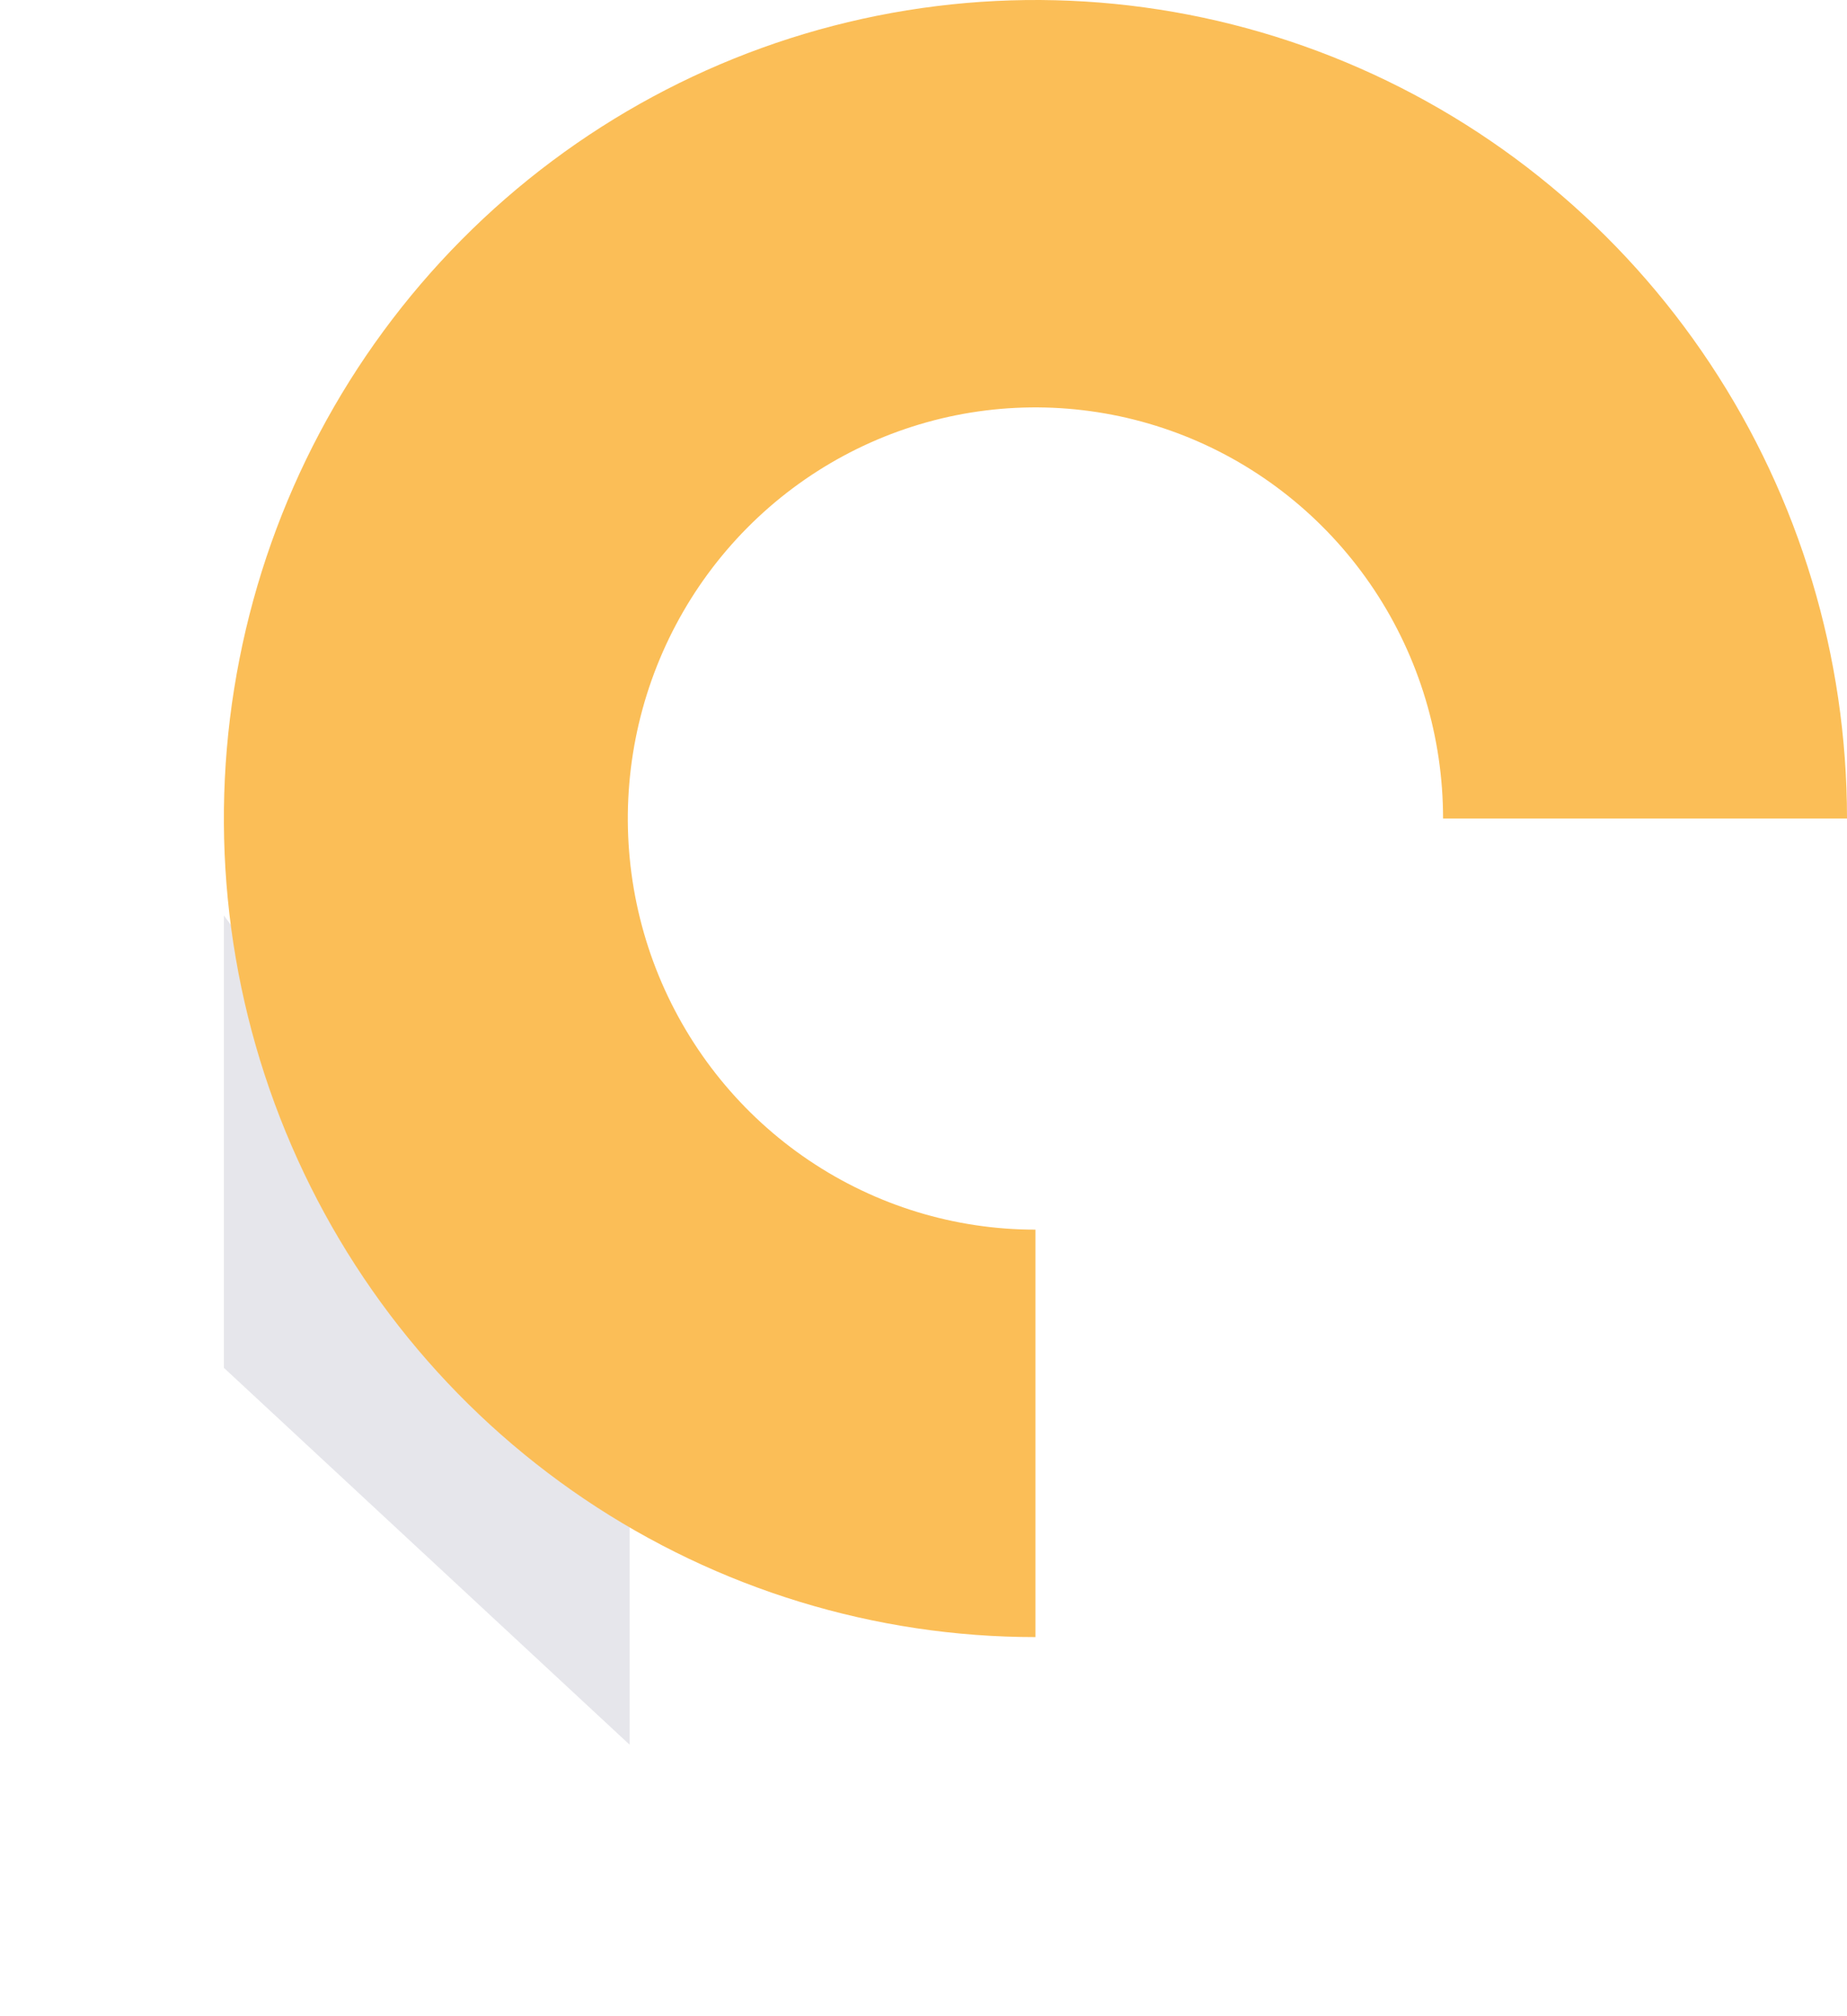 <svg width="33" height="36" viewBox="0 0 33 36" fill="none" xmlns="http://www.w3.org/2000/svg">
<g filter="url(#filter0_f_12_19380)">
<path d="M4 24.423V16.346L11.25 26.153V31.153L4 24.423Z" fill="#040336" fill-opacity="0.1"/>
</g>
<path d="M33 14.615C33 11.725 32.15 8.899 30.556 6.496C28.963 4.092 26.698 2.219 24.049 1.113C21.399 0.006 18.484 -0.283 15.671 0.281C12.858 0.845 10.275 2.237 8.247 4.281C6.219 6.325 4.838 8.929 4.279 11.764C3.719 14.599 4.006 17.538 5.104 20.209C6.201 22.879 8.06 25.162 10.444 26.768C12.829 28.374 15.632 29.231 18.5 29.231V21.956C17.06 21.956 15.652 21.526 14.454 20.719C13.256 19.913 12.323 18.766 11.771 17.425C11.22 16.083 11.076 14.607 11.357 13.183C11.638 11.759 12.332 10.451 13.35 9.425C14.369 8.398 15.666 7.699 17.079 7.415C18.492 7.132 19.956 7.278 21.287 7.833C22.618 8.389 23.755 9.33 24.556 10.537C25.356 11.744 25.783 13.164 25.783 14.615H33Z" fill="#FBBE57"/>
<defs>
<filter id="filter0_f_12_19380" x="0" y="12.346" width="15.25" height="22.808" filterUnits="userSpaceOnUse" color-interpolation-filters="sRGB">
<feFlood flood-opacity="0" result="BackgroundImageFix"/>
<feBlend mode="normal" in="SourceGraphic" in2="BackgroundImageFix" result="shape"/>
<feGaussianBlur stdDeviation="2" result="effect1_foregroundBlur_12_19380"/>
</filter>
</defs>
</svg>
